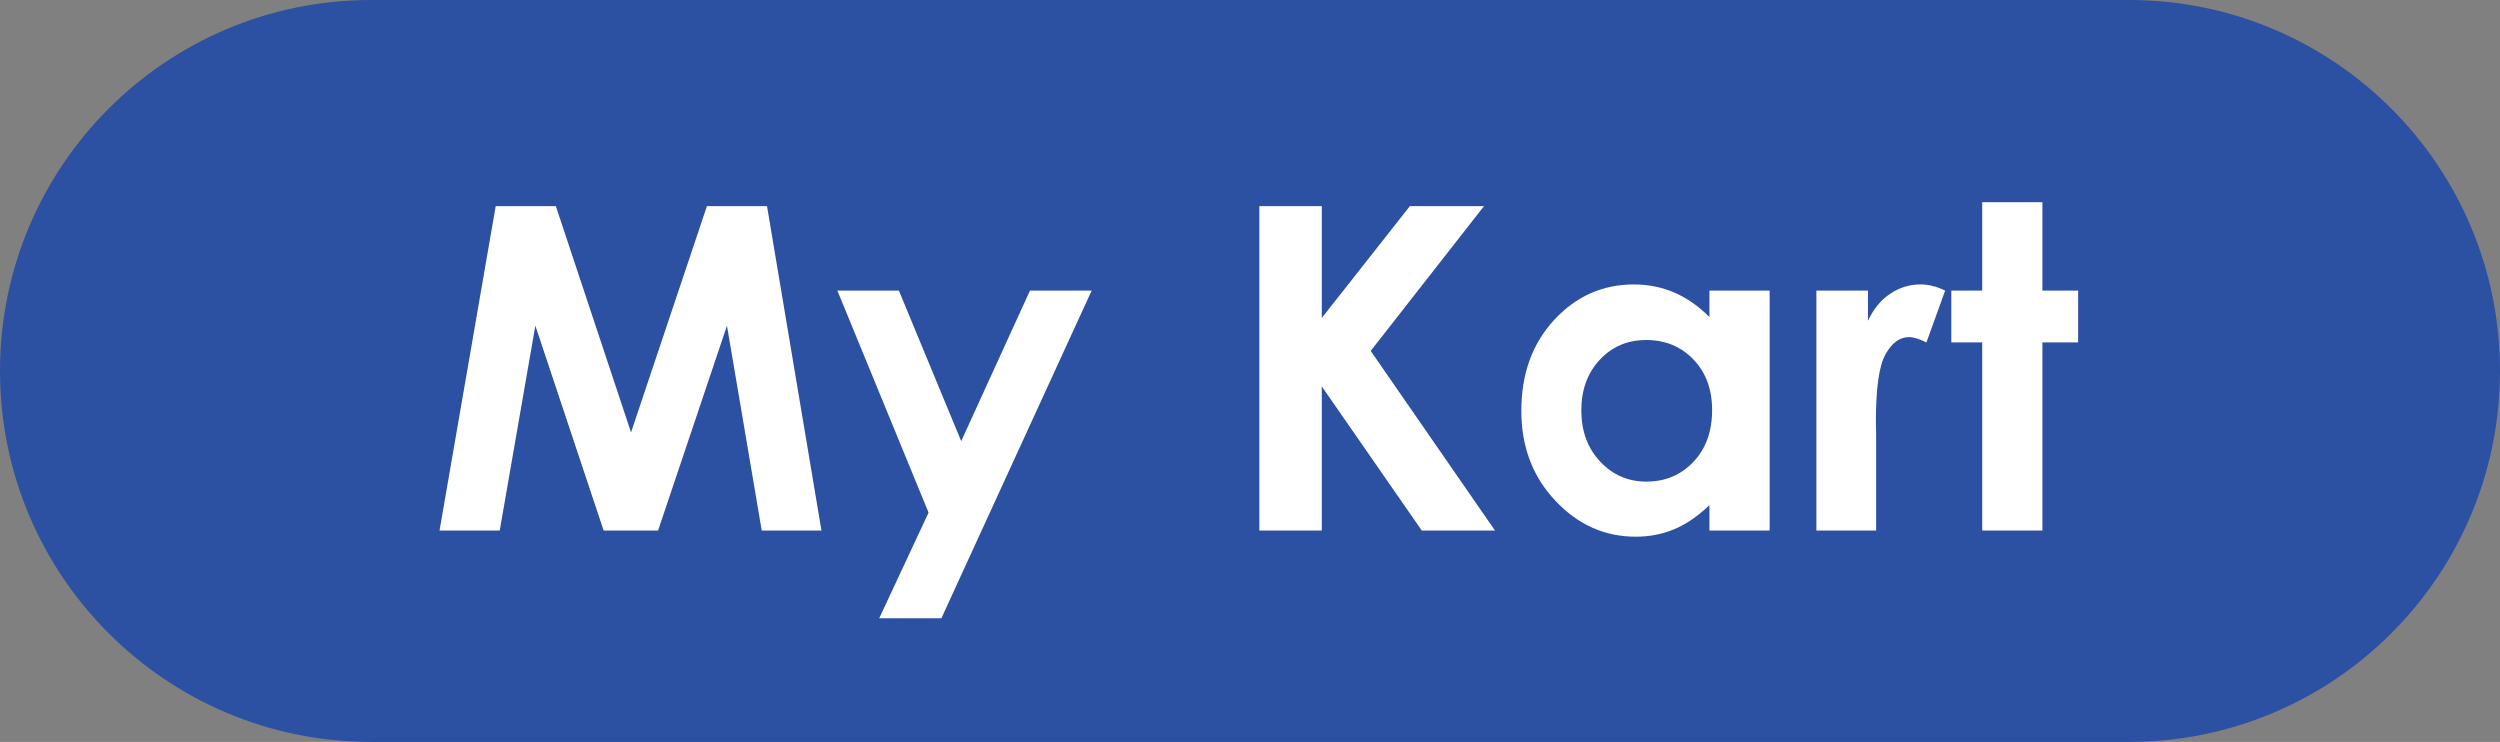 <?xml version="1.0" encoding="iso-8859-1"?>
<!-- Generator: Adobe Illustrator 16.0.0, SVG Export Plug-In . SVG Version: 6.00 Build 0)  -->
<!DOCTYPE svg PUBLIC "-//W3C//DTD SVG 1.1//EN" "http://www.w3.org/Graphics/SVG/1.1/DTD/svg11.dtd">
<svg version="1.1" id="&#x5716;&#x5C64;_1" xmlns="http://www.w3.org/2000/svg" xmlns:xlink="http://www.w3.org/1999/xlink" x="0px"
	 y="0px" width="116.254px" height="34.5px" viewBox="0 0 116.254 34.5" style="enable-background:new 0 0 116.254 34.5;"
	 xml:space="preserve">
<rect x="0" y="0" width="116.254" height="34.5" fill="#808080" stroke="none"/>
<g>
	<g>
		<path style="fill:#2C50A2;" d="M99.004,0H17.25C7.723,0,0,7.723,0,17.25S7.723,34.5,17.25,34.5h81.754
			c9.527,0,17.25-7.723,17.25-17.25S108.531,0,99.004,0z"/>
	</g>
	<g>
		<path style="fill:#FFFFFF;" d="M23.051,9.586h2.797l3.496,10.521l3.529-10.521h2.795l2.531,15.084h-2.777l-1.617-9.525
			l-3.203,9.525H28.07l-3.176-9.525l-1.656,9.525h-2.799L23.051,9.586z"/>
		<path style="fill:#FFFFFF;" d="M38.939,13.514h2.861l2.898,7l3.197-7h2.869l-6.988,15.237h-2.891l2.295-4.913L38.939,13.514z"/>
		<path style="fill:#FFFFFF;" d="M58.563,9.586h2.902v5.2l4.096-5.2h3.447l-5.268,6.732l5.779,8.352h-3.404l-4.65-6.702v6.702
			h-2.902V9.586z"/>
		<path style="fill:#FFFFFF;" d="M79.492,13.514h2.799V24.67h-2.799v-1.18c-0.547,0.521-1.096,0.895-1.645,1.123
			c-0.549,0.229-1.145,0.344-1.787,0.344c-1.441,0-2.688-0.559-3.738-1.677c-1.051-1.117-1.578-2.507-1.578-4.168
			c0-1.723,0.51-3.134,1.527-4.235c1.018-1.1,2.252-1.65,3.707-1.65c0.67,0,1.297,0.127,1.885,0.379
			c0.586,0.254,1.129,0.633,1.629,1.139V13.514z M76.549,15.811c-0.865,0-1.584,0.306-2.156,0.918
			c-0.572,0.611-0.859,1.396-0.859,2.354c0,0.963,0.291,1.757,0.875,2.379c0.582,0.622,1.299,0.933,2.15,0.933
			c0.879,0,1.607-0.306,2.188-0.918c0.578-0.611,0.869-1.413,0.869-2.404c0-0.971-0.291-1.757-0.869-2.358
			C78.166,16.111,77.434,15.811,76.549,15.811z"/>
		<path style="fill:#FFFFFF;" d="M84.465,13.514h2.398v1.404c0.26-0.553,0.605-0.974,1.037-1.261
			c0.43-0.287,0.902-0.431,1.414-0.431c0.363,0,0.742,0.096,1.139,0.287l-0.871,2.41c-0.328-0.164-0.6-0.246-0.811-0.246
			c-0.432,0-0.795,0.266-1.092,0.799c-0.299,0.533-0.447,1.58-0.447,3.139l0.012,0.543v4.512h-2.779V13.514z"/>
		<path style="fill:#FFFFFF;" d="M92.176,9.402h2.799v4.111h1.662v2.41h-1.662v8.746h-2.799v-8.746H90.74v-2.41h1.436V9.402z"/>
	</g>
</g>
</svg>

